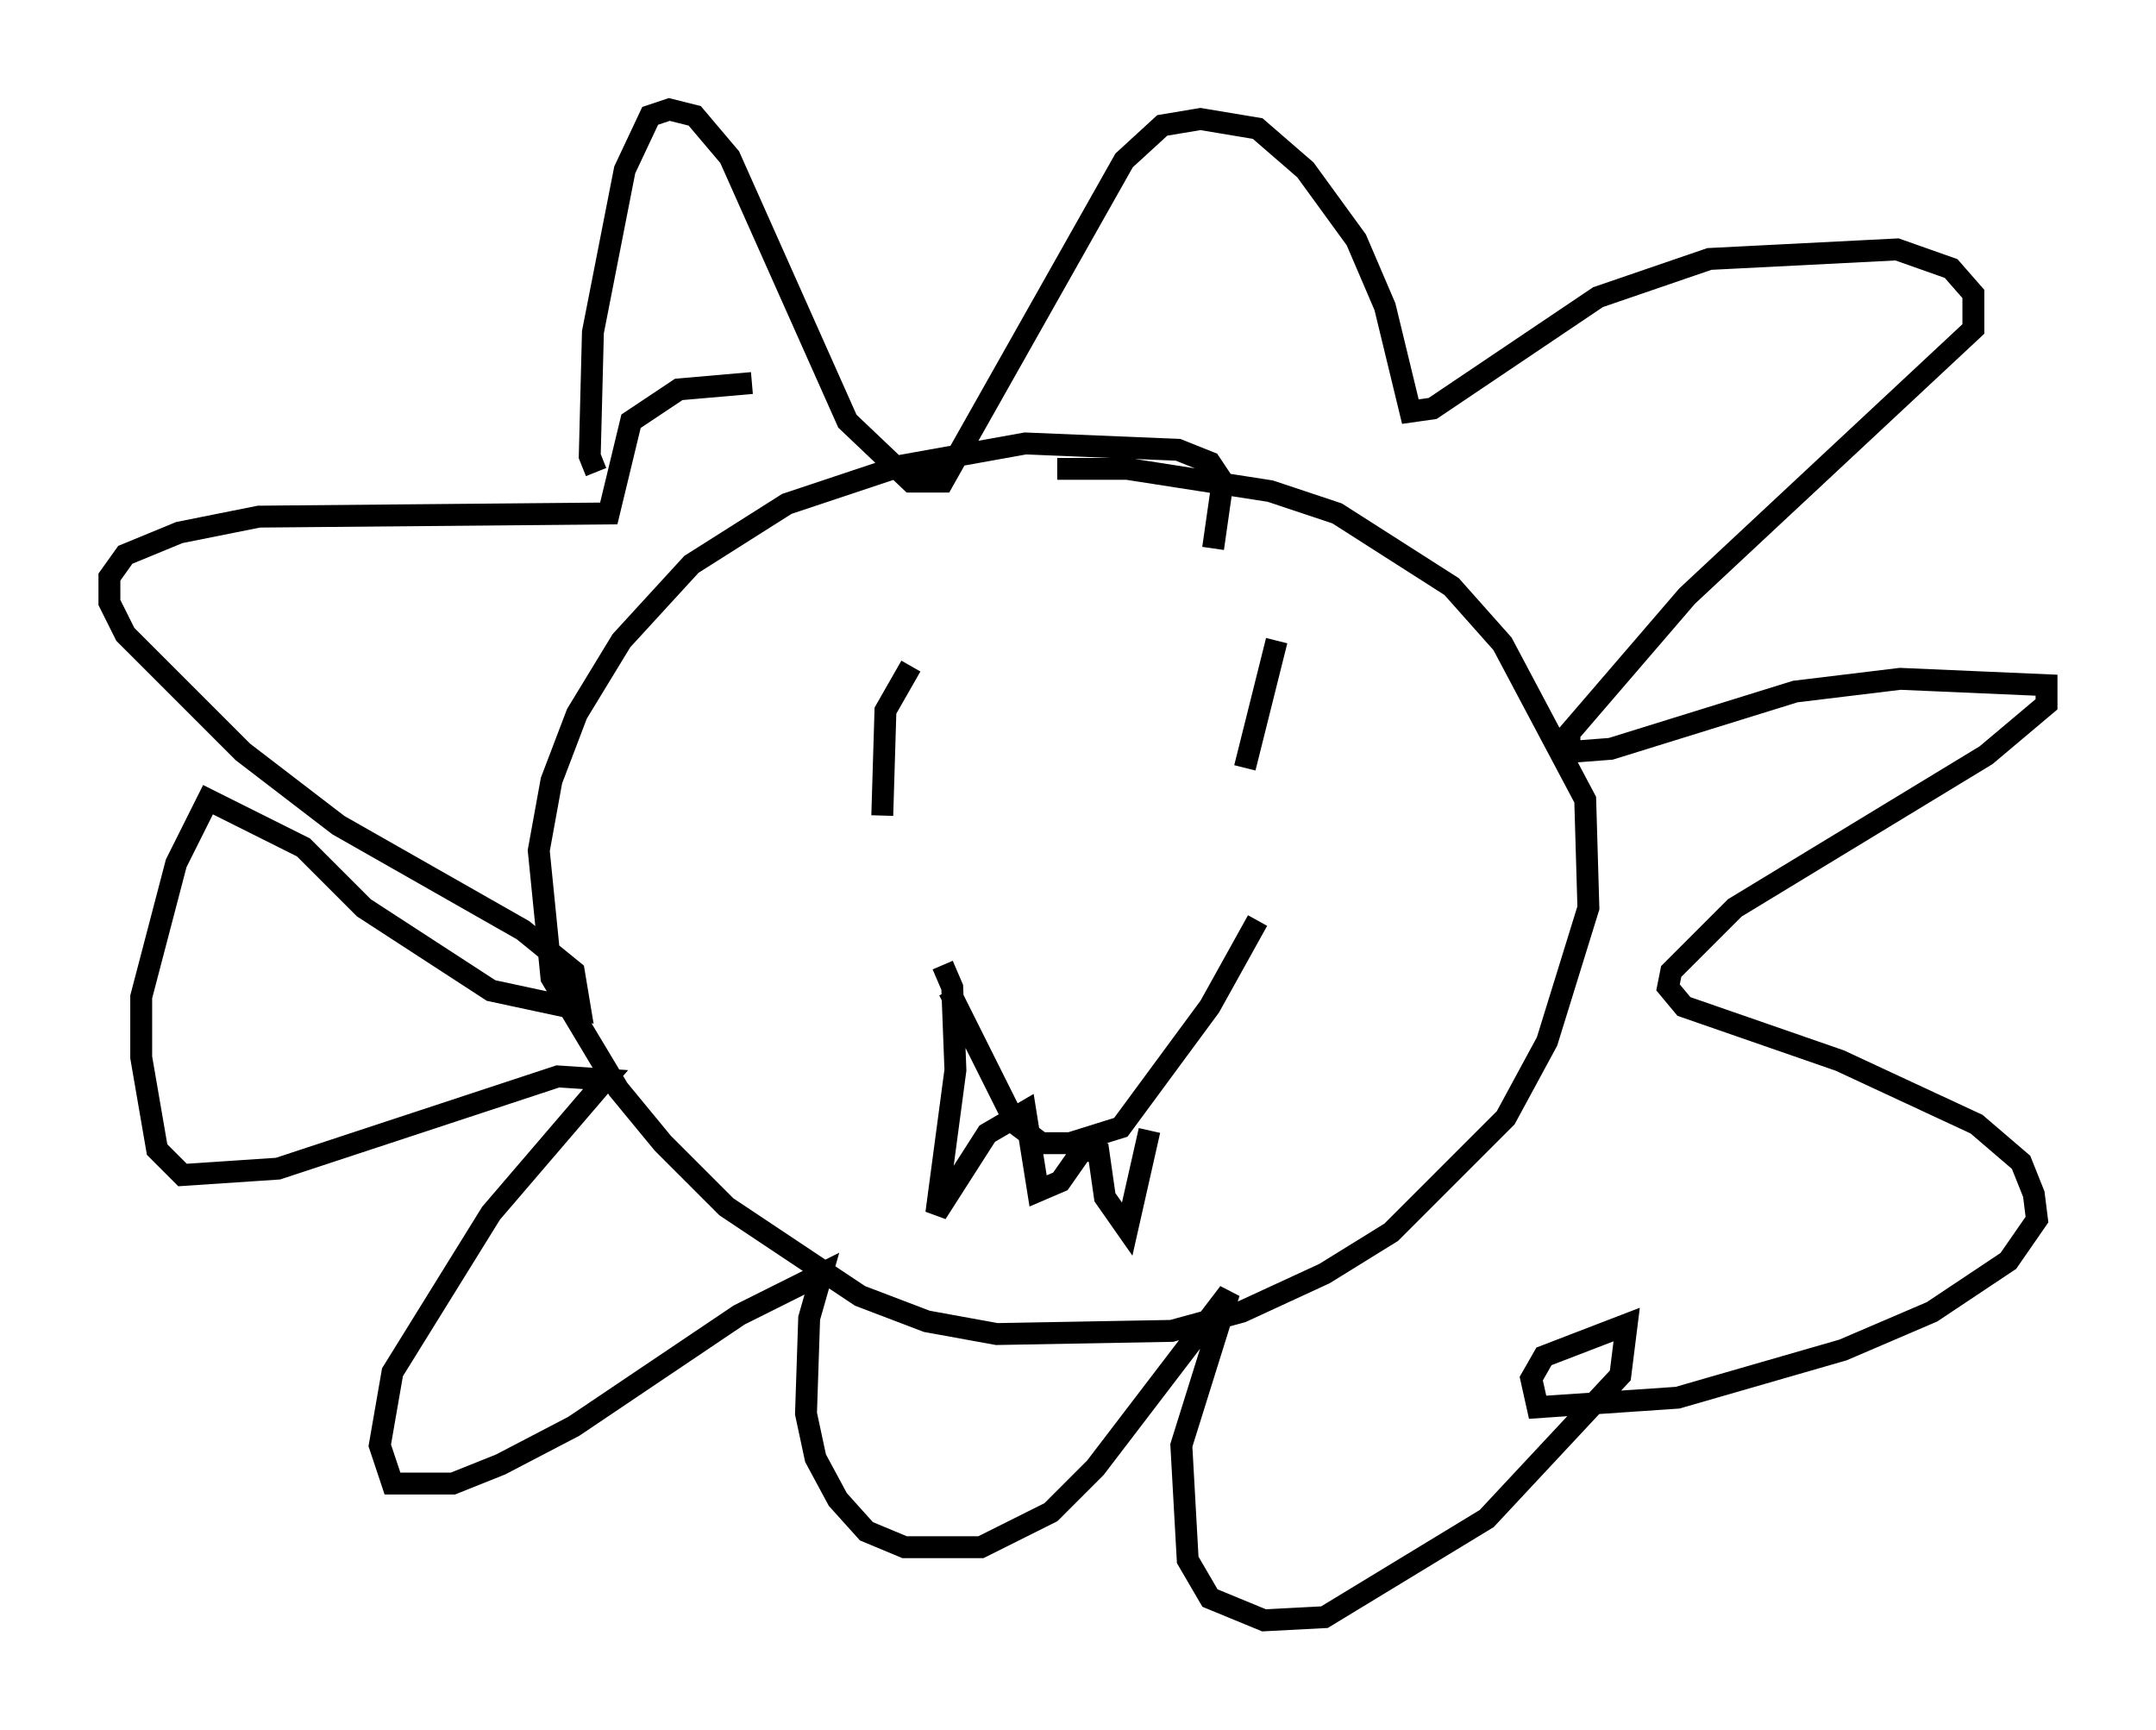 <?xml version="1.0" encoding="utf-8" ?>
<svg baseProfile="full" height="78.994" version="1.1" width="98.458" xmlns="http://www.w3.org/2000/svg" xmlns:ev="http://www.w3.org/2001/xml-events" xmlns:xlink="http://www.w3.org/1999/xlink"><defs /><rect fill="white" height="78.994" width="98.458" x="0" y="0" /><path d="M29.547, 22.575 m-2.324, -1.017 l-0.291, -0.726 0.145, -5.665 l1.453, -7.408 1.162, -2.469 l0.872, -0.291 1.162, 0.291 l1.598, 1.888 5.374, 12.056 l2.905, 2.76 1.453, 0.0 l8.279, -14.67 1.743, -1.598 l1.743, -0.291 2.615, 0.436 l2.179, 1.888 2.324, 3.196 l1.307, 3.05 1.162, 4.793 l1.017, -0.145 7.553, -5.084 l5.084, -1.743 8.57, -0.436 l2.469, 0.872 1.017, 1.162 l0.0, 1.598 -13.073, 12.201 l-5.374, 6.246 0.0, 0.872 l1.888, -0.145 8.425, -2.615 l4.793, -0.581 6.682, 0.291 l0.0, 0.872 -2.76, 2.324 l-11.475, 6.972 -2.905, 2.905 l-0.145, 0.726 0.726, 0.872 l7.117, 2.469 6.246, 2.905 l2.034, 1.743 0.581, 1.453 l0.145, 1.162 -1.307, 1.888 l-3.486, 2.324 -4.067, 1.743 l-7.553, 2.179 -6.391, 0.436 l-0.291, -1.307 0.581, -1.017 l3.777, -1.453 -0.291, 2.324 l-6.101, 6.536 -7.408, 4.503 l-2.76, 0.145 -2.469, -1.017 l-1.017, -1.743 -0.291, -5.229 l2.179, -6.972 -6.101, 7.989 l-2.034, 2.034 -3.196, 1.598 l-3.486, 0.0 -1.743, -0.726 l-1.307, -1.453 -1.017, -1.888 l-0.436, -2.034 0.145, -4.358 l0.581, -2.034 -3.777, 1.888 l-7.553, 5.084 -3.341, 1.743 l-2.179, 0.872 -2.76, 0.0 l-0.581, -1.743 0.581, -3.341 l4.503, -7.263 5.229, -6.101 l-2.179, -0.145 -12.782, 4.212 l-4.358, 0.291 -1.162, -1.162 l-0.726, -4.212 0.0, -2.76 l1.598, -6.101 1.453, -2.905 l4.358, 2.179 2.76, 2.76 l5.81, 3.777 4.067, 0.872 l-0.291, -1.743 -2.324, -1.888 l-8.425, -4.793 -4.358, -3.341 l-5.374, -5.374 -0.726, -1.453 l0.0, -1.162 0.726, -1.017 l2.469, -1.017 3.631, -0.726 l15.978, -0.145 1.017, -4.212 l2.179, -1.453 3.341, -0.291 m21.061, 7.553 l0.436, -3.05 -0.581, -0.872 l-1.453, -0.581 -6.972, -0.291 l-5.665, 1.017 -5.229, 1.743 l-4.358, 2.76 -3.196, 3.486 l-2.034, 3.341 -1.162, 3.05 l-0.581, 3.196 0.581, 5.81 l3.05, 5.084 2.034, 2.469 l2.905, 2.905 6.101, 4.067 l3.05, 1.162 3.196, 0.581 l7.989, -0.145 3.196, -0.872 l3.777, -1.743 3.05, -1.888 l5.229, -5.229 1.888, -3.486 l1.888, -6.101 -0.145, -4.939 l-3.777, -7.117 -2.324, -2.615 l-5.229, -3.341 -3.05, -1.017 l-6.536, -1.017 -3.196, 0.0 m-6.682, 9.006 l-1.162, 2.034 -0.145, 4.793 m18.011, -7.989 l-1.453, 5.81 m-13.508, 10.168 l3.05, 6.101 1.162, 0.872 l1.307, 0.0 2.324, -0.726 l4.067, -5.52 2.179, -3.922 m-14.38, 2.034 l0.436, 1.017 0.145, 3.777 l-0.872, 6.536 2.324, -3.631 l1.743, -1.017 0.581, 3.631 l1.017, -0.436 1.017, -1.453 l0.726, 0.145 0.291, 2.034 l1.017, 1.453 1.017, -4.503 " fill="none" stroke="black" stroke-width="1" /></svg>